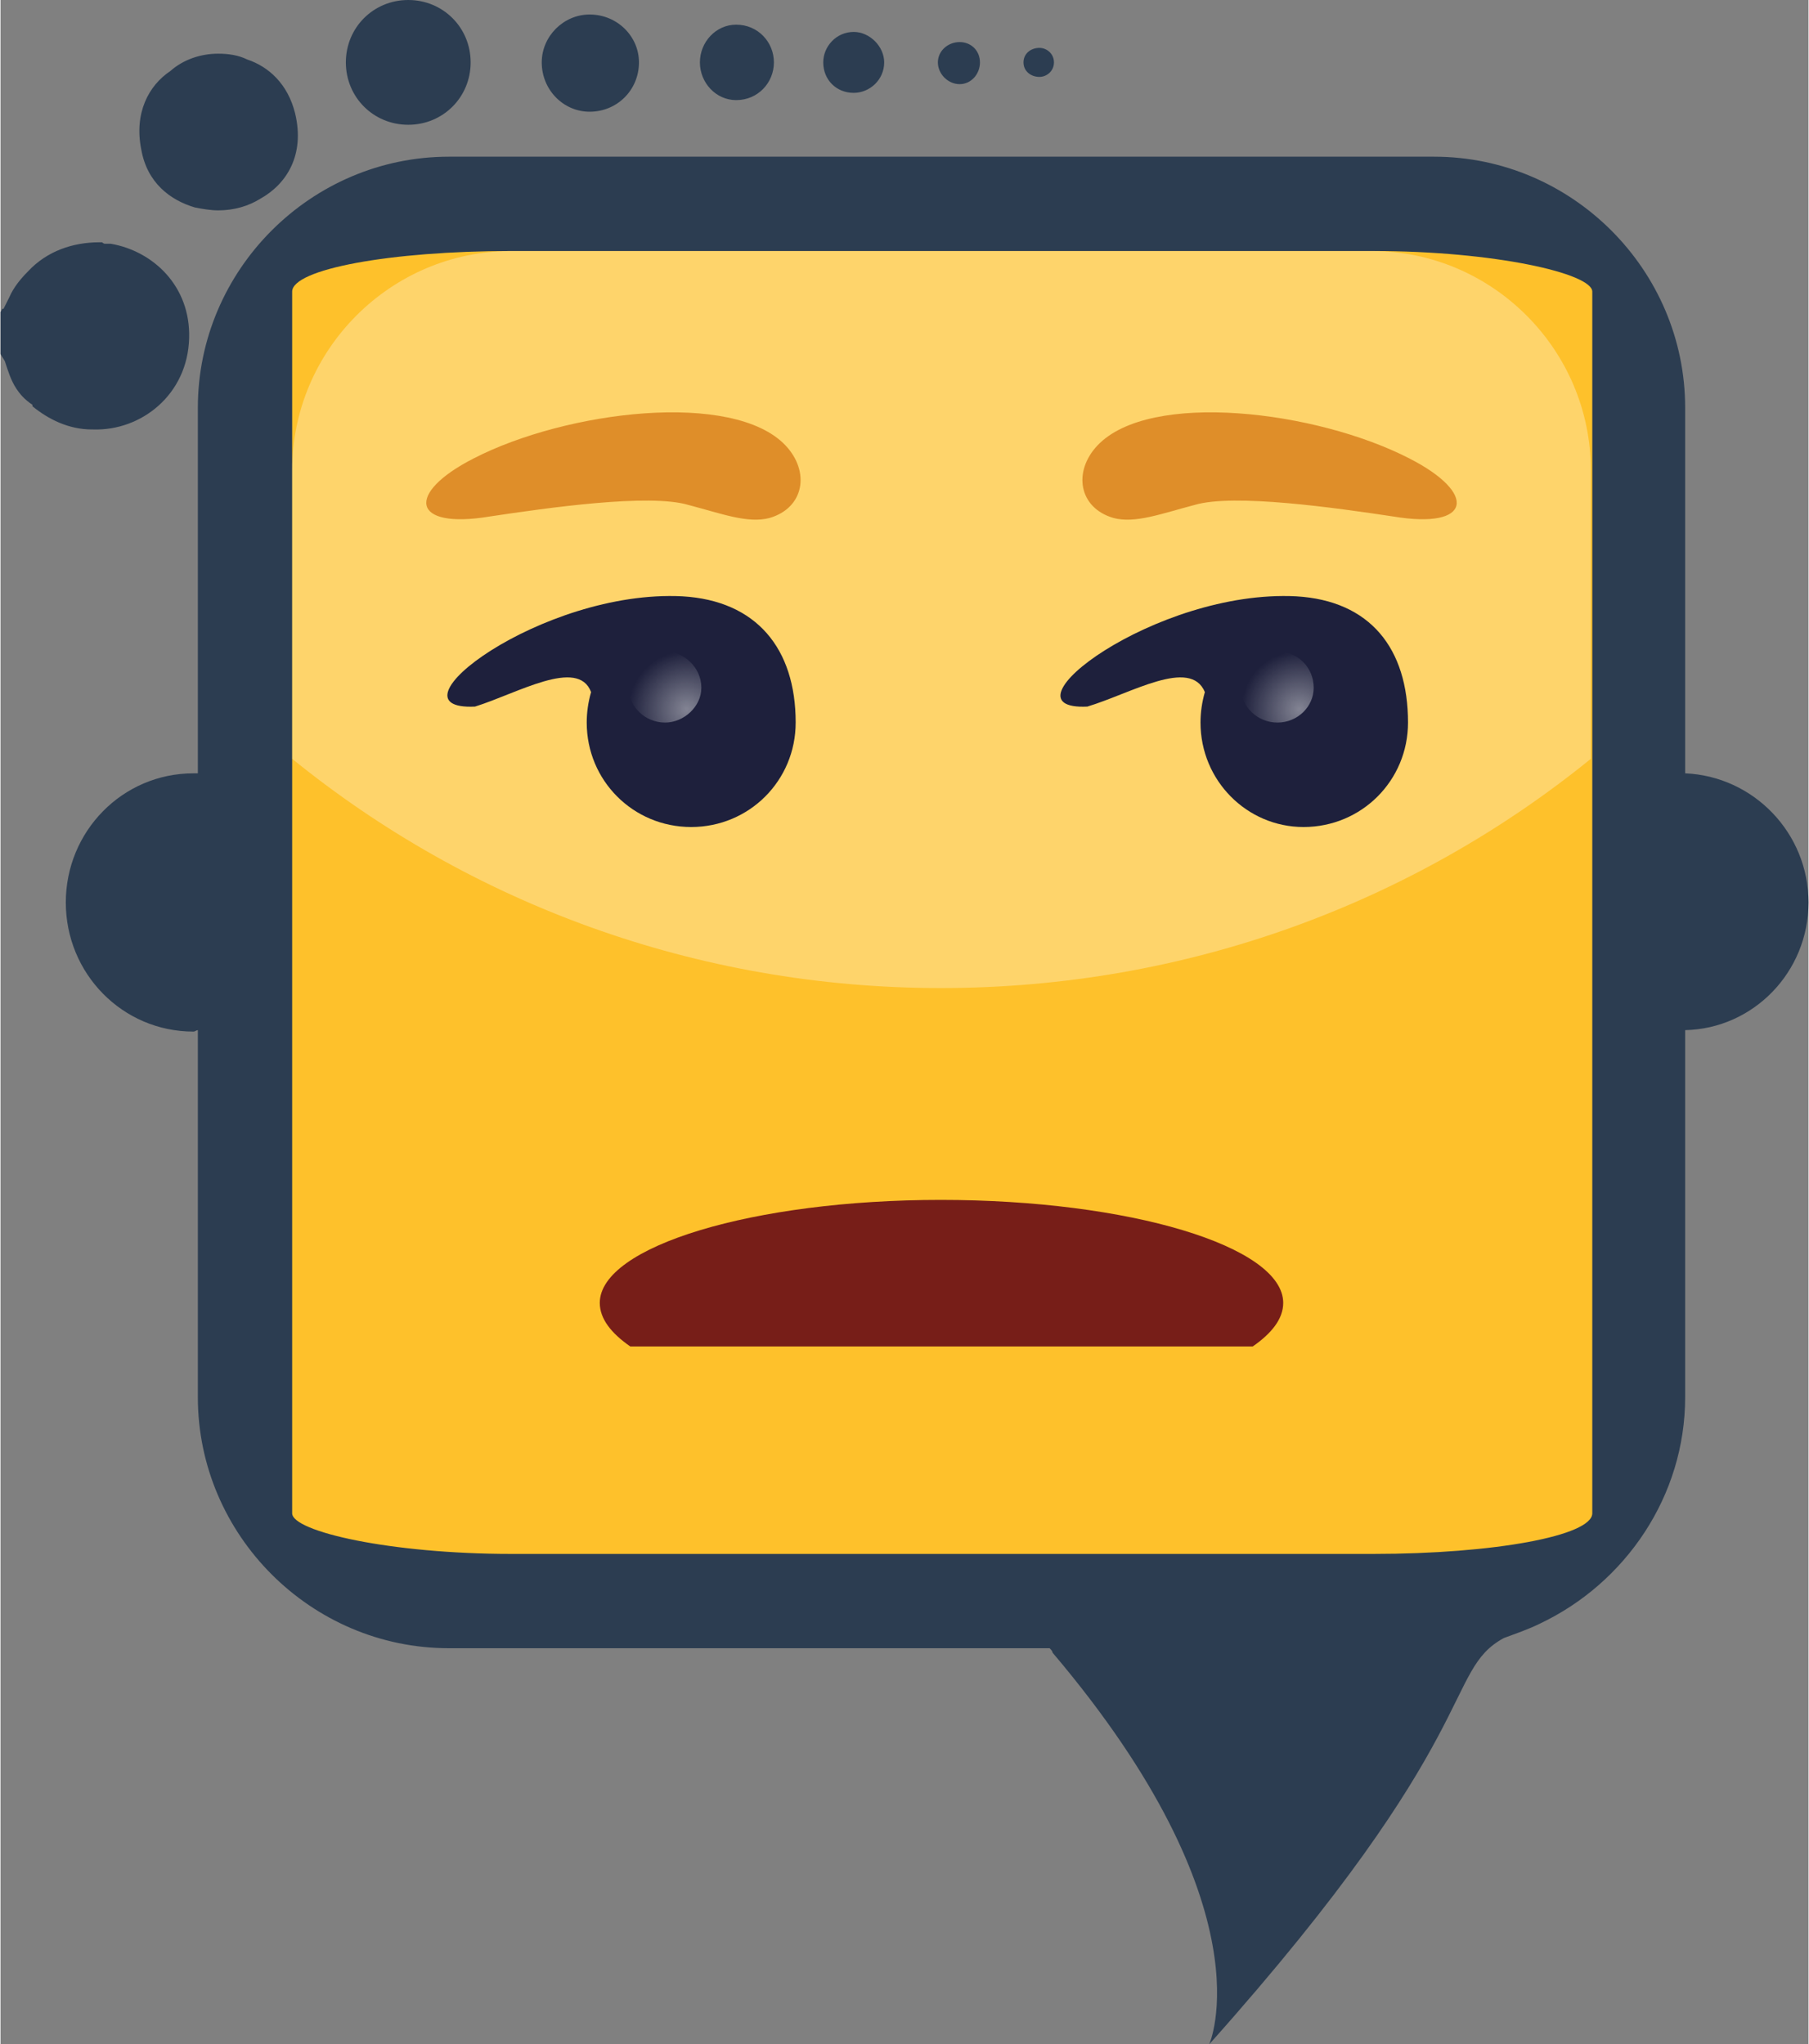 <?xml version="1.0" encoding="UTF-8"?>
<!DOCTYPE svg PUBLIC "-//W3C//DTD SVG 1.1//EN" "http://www.w3.org/Graphics/SVG/1.1/DTD/svg11.dtd">
<!-- Creator: CorelDRAW X8 -->
<svg xmlns="http://www.w3.org/2000/svg" xml:space="preserve" width="31.564mm" height="35.673mm" version="1.1" style="shape-rendering:geometricPrecision; text-rendering:geometricPrecision; image-rendering:optimizeQuality; fill-rule:evenodd; clip-rule:evenodd"
viewBox="0 0 1246 1409"
 xmlns:xlink="http://www.w3.org/1999/xlink">
 <rect x="0" y="0" width="1246" height="1409" fill="#808080" stroke="none"/>
 <defs>
  <style type="text/css">
   <![CDATA[
    .fil3 {fill:#1E203C}
    .fil0 {fill:#2C3D51}
    .fil6 {fill:#771E18}
    .fil5 {fill:#DF8E29}
    .fil1 {fill:#FEC12B}
    .fil4 {fill:white}
    .fil2 {fill:white;fill-opacity:0.302}
   ]]>
  </style>
      <mask id="id0">
  <radialGradient id="id1" gradientUnits="userSpaceOnUse" cx="472.96" cy="488.806" r="40.221" fx="472.96" fy="488.806">
   <stop offset="0" style="stop-opacity:0.451; stop-color:white"/>
   <stop offset="1" style="stop-opacity:0; stop-color:white"/>
  </radialGradient>
       <rect style="fill:url(#id1)" x="429" y="445" width="57.769" height="57.769"/>
      </mask>
      <mask id="id2">
  <radialGradient id="id3" gradientUnits="userSpaceOnUse" cx="895.282" cy="488.806" r="40.221" fx="895.282" fy="488.806">
   <stop offset="0" style="stop-opacity:0.451; stop-color:white"/>
   <stop offset="1" style="stop-opacity:0; stop-color:white"/>
  </radialGradient>
       <rect style="fill:url(#id3)" x="851" y="445" width="57.773" height="57.769"/>
      </mask>
 </defs>
 <g id="Layer_x0020_1">
  <g id="_2537817369696">
   <path class="fil0" d="M0 215l0 29c1,2 2,3 3,5 2,6 4,13 8,19 2,3 5,7 11,11l0 0 0 1c11,9 25,16 41,16l0 0 0 0 1 0c33,1 65,-24 66,-63 1,-36 -25,-60 -54,-65l-1 0 0 0 -1 0 -2 0 0 0c-1,0 -2,-1 -2,-1l-1 0 -1 0c-18,0 -36,6 -49,20 -5,5 -10,11 -13,18l-4 8c-1,-1 -1,1 -2,2zm133 318c-49,0 -88,40 -88,89 0,49 39,89 88,89 1,0 2,-1 3,-1l0 253c0,95 78,173 173,173l414 0c1,1 2,2 2,3 150,177 108,270 108,270 191,-214 161,-257 203,-280 8,-3 17,-6 25,-10l0 0 0 0c59,-28 100,-88 100,-156l0 -253c47,-1 85,-40 85,-88 0,-48 -38,-87 -85,-89l0 -252c0,-95 -78,-173 -173,-173l-679 0c-95,0 -173,78 -173,173l0 252c-1,0 -2,0 -3,0zm-36 -430c4,23 20,35 37,40 5,1 11,2 16,2 11,0 21,-3 29,-8 18,-10 31,-30 24,-59 -5,-20 -18,-32 -33,-37 -6,-3 -13,-4 -20,-4 -12,0 -24,4 -33,12 -15,10 -25,29 -20,54zm184 -103c24,0 43,19 43,43 0,24 -19,43 -43,43 -24,0 -43,-19 -43,-43 0,-24 19,-43 43,-43zm435 33c5,0 10,4 10,10 0,6 -5,10 -10,10 -6,0 -11,-4 -11,-10 0,-6 5,-10 11,-10zm-55 -4c8,0 14,6 14,14 0,8 -6,15 -14,15 -8,0 -15,-7 -15,-15 0,-8 7,-14 15,-14zm-73 -7c11,0 21,10 21,21 0,12 -10,21 -21,21 -12,0 -21,-9 -21,-21 0,-11 9,-21 21,-21zm-81 -5c15,0 26,12 26,26 0,14 -11,26 -26,26 -14,0 -25,-12 -25,-26 0,-14 11,-26 25,-26zm-101 -7c19,0 34,15 34,33 0,19 -15,34 -34,34 -18,0 -33,-15 -33,-34 0,-18 15,-33 33,-33z"/>
   <rect class="fil1" x="201" y="173" width="896" height="898" rx="151" ry="28"/>
   <path class="fil2" d="M352 173l593 0c83,0 151,68 151,151l0 199c-122,99 -278,158 -448,158 -169,0 -325,-59 -447,-158l0 -199c0,-83 68,-151 151,-151z"/>
   <g>
    <g>
     <path class="fil3" d="M548 498c0,40 -32,72 -72,72 -40,0 -72,-32 -72,-72 0,-7 1,-14 3,-21l0 0c-9,-24 -51,1 -80,10 -64,3 46,-81 143,-76 51,3 78,36 78,87z"/>
     <path class="fil4" style="mask:url(#id0)" d="M458 449c13,0 25,11 25,25 0,13 -12,24 -25,24 -14,0 -25,-11 -25,-24 0,-14 11,-25 25,-25z"/>
    </g>
    <g>
     <path class="fil3" d="M970 498c0,40 -32,72 -72,72 -39,0 -71,-32 -71,-72 0,-7 1,-14 3,-21l0 0c-10,-24 -51,1 -81,10 -63,3 47,-81 144,-76 51,3 77,36 77,87z"/>
     <path class="fil4" style="mask:url(#id2)" d="M880 449c14,0 25,11 25,25 0,13 -11,24 -25,24 -14,0 -25,-11 -25,-24 0,-14 11,-25 25,-25z"/>
    </g>
    <path class="fil5" d="M326 316c64,-33 179,-47 215,-9 17,18 13,43 -11,50 -15,4 -33,-3 -56,-9 -27,-8 -97,2 -137,8 -54,9 -58,-16 -11,-40z"/>
    <path class="fil5" d="M971 316c-64,-33 -179,-47 -215,-9 -17,18 -13,43 11,50 15,4 33,-3 56,-9 27,-8 97,2 137,8 54,9 58,-16 11,-40z"/>
   </g>
   <path class="fil6" d="M648 827c130,0 236,32 236,71 0,11 -8,21 -21,30l-429 0c-13,-9 -21,-19 -21,-30 0,-39 106,-71 235,-71z"/>
  </g>
 </g>
</svg>
